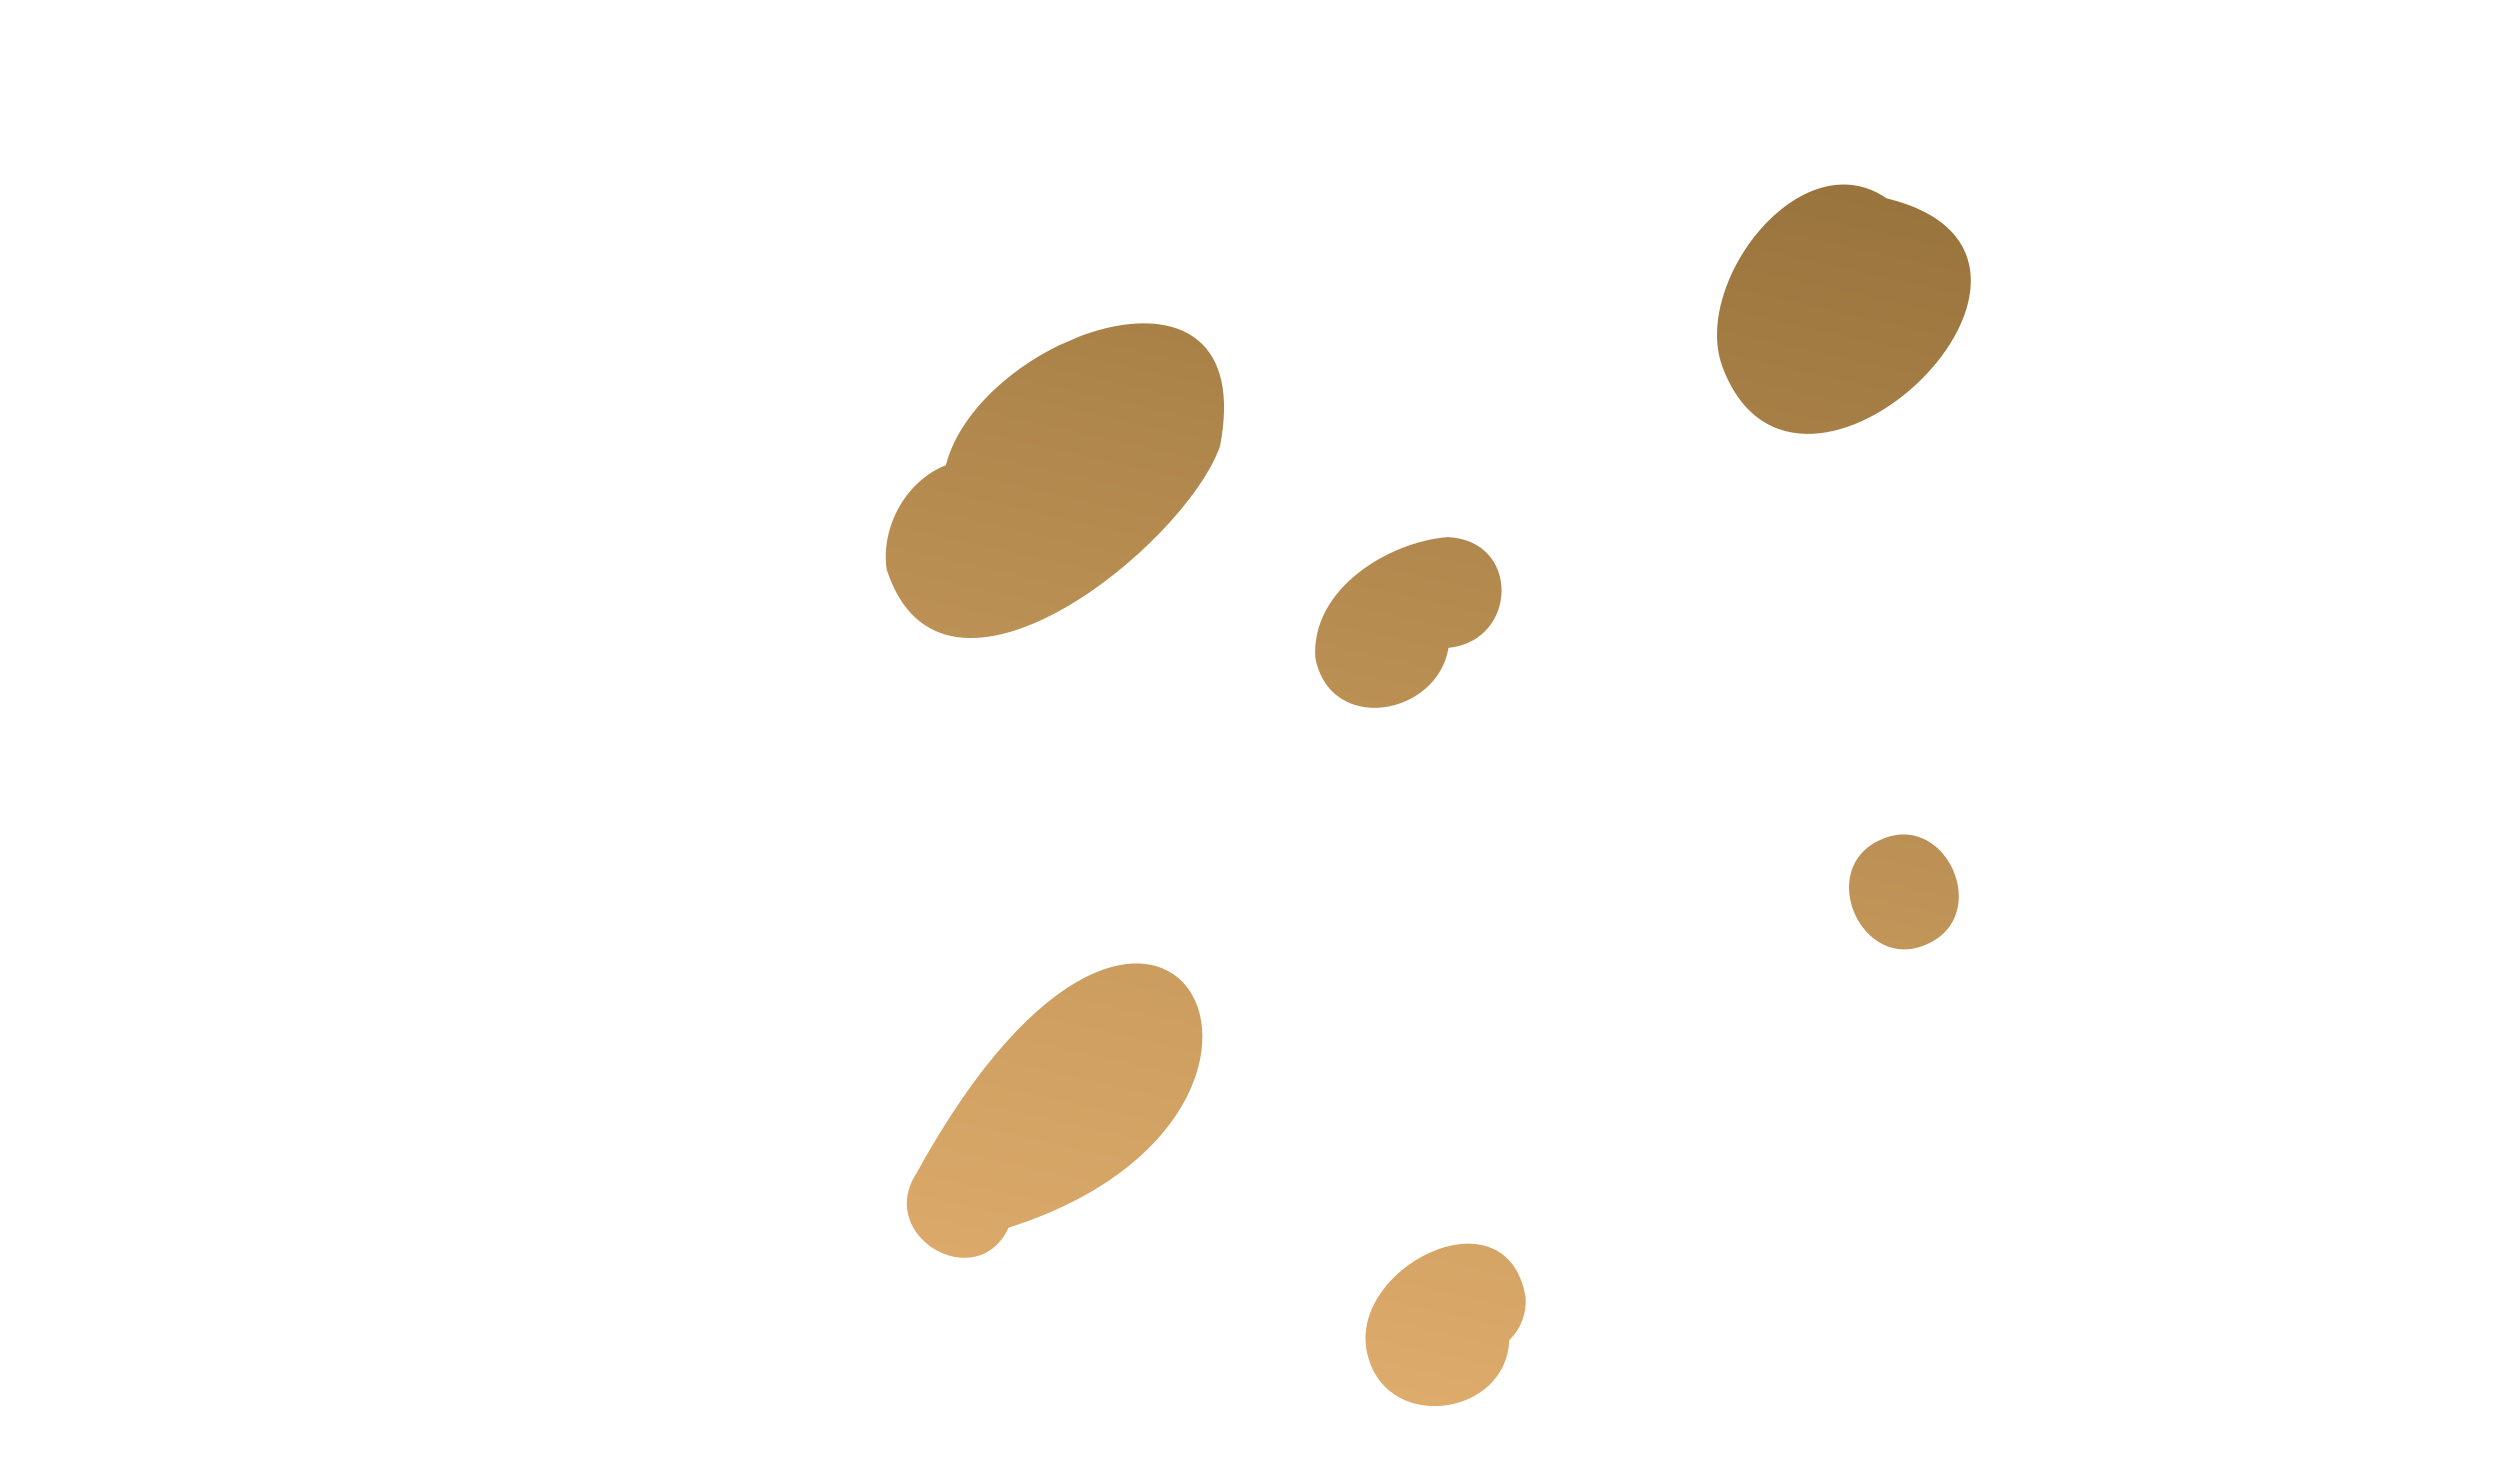 <svg width="39" height="23" viewBox="0 0 39 23" fill="none" xmlns="http://www.w3.org/2000/svg">
<g clip-path="url(#clip0_706_17499)">
<path fill-rule="evenodd" clip-rule="evenodd" d="M14.297 18.303C18.115 11.349 21.351 17.365 15.735 19.151C15.241 20.211 13.655 19.289 14.297 18.303Z" fill="url(#paint0_linear_706_17499)"/>
<path fill-rule="evenodd" clip-rule="evenodd" d="M21.351 21.195C20.915 19.817 23.506 18.486 23.8 20.241C23.815 20.493 23.722 20.737 23.544 20.906C23.503 22.076 21.694 22.351 21.351 21.195Z" fill="url(#paint1_linear_706_17499)"/>
<path fill-rule="evenodd" clip-rule="evenodd" d="M13.831 8.879C13.739 8.211 14.14 7.497 14.755 7.258C15.278 5.218 19.671 3.648 19.032 6.963C18.482 8.515 14.697 11.584 13.831 8.879Z" fill="url(#paint2_linear_706_17499)"/>
<path fill-rule="evenodd" clip-rule="evenodd" d="M20.519 10.258C20.45 9.197 21.652 8.454 22.581 8.379C23.724 8.425 23.682 9.997 22.597 10.107C22.421 11.173 20.745 11.464 20.519 10.258Z" fill="url(#paint3_linear_706_17499)"/>
<path fill-rule="evenodd" clip-rule="evenodd" d="M26.868 5.717C26.389 4.403 28.099 2.178 29.43 3.094C33.102 3.986 28.042 8.88 26.868 5.717Z" fill="url(#paint4_linear_706_17499)"/>
<path fill-rule="evenodd" clip-rule="evenodd" d="M29.336 13.101C30.355 12.632 31.089 14.274 30.064 14.728C29.048 15.195 28.314 13.553 29.336 13.101Z" fill="url(#paint5_linear_706_17499)"/>
<path fill-rule="evenodd" clip-rule="evenodd" d="M7.109 24.85C8.014 23.029 10.292 25.247 8.492 26.683C7.073 27.867 5.716 26.023 7.109 24.85Z" fill="url(#paint6_linear_706_17499)"/>
<path fill-rule="evenodd" clip-rule="evenodd" d="M22.021 27.438C21.845 26.492 22.591 25.735 23.316 25.282C23.815 23.872 26.46 24.252 26.456 25.849C26.442 27.548 22.785 29.563 22.021 27.438Z" fill="url(#paint7_linear_706_17499)"/>
</g>
<defs>
<linearGradient id="paint0_linear_706_17499" x1="22.62" y1="-13.809" x2="6.585" y2="57.443" gradientUnits="userSpaceOnUse">
<stop stop-color="#BD8B5B"/>
<stop offset="0.187" stop-color="#947039"/>
<stop offset="0.369" stop-color="#C4975A"/>
<stop offset="0.539" stop-color="#EBB675"/>
<stop offset="0.627" stop-color="#FAC27F"/>
<stop offset="0.71" stop-color="#E9B473"/>
<stop offset="0.873" stop-color="#BB9054"/>
<stop offset="1" stop-color="#947039"/>
</linearGradient>
<linearGradient id="paint1_linear_706_17499" x1="29.034" y1="-12.367" x2="13" y2="58.884" gradientUnits="userSpaceOnUse">
<stop stop-color="#BD8B5B"/>
<stop offset="0.187" stop-color="#947039"/>
<stop offset="0.369" stop-color="#C4975A"/>
<stop offset="0.539" stop-color="#EBB675"/>
<stop offset="0.627" stop-color="#FAC27F"/>
<stop offset="0.71" stop-color="#E9B473"/>
<stop offset="0.873" stop-color="#BB9054"/>
<stop offset="1" stop-color="#947039"/>
</linearGradient>
<linearGradient id="paint2_linear_706_17499" x1="20.752" y1="-14.23" x2="4.718" y2="57.022" gradientUnits="userSpaceOnUse">
<stop stop-color="#BD8B5B"/>
<stop offset="0.187" stop-color="#947039"/>
<stop offset="0.369" stop-color="#C4975A"/>
<stop offset="0.539" stop-color="#EBB675"/>
<stop offset="0.627" stop-color="#FAC27F"/>
<stop offset="0.71" stop-color="#E9B473"/>
<stop offset="0.873" stop-color="#BB9054"/>
<stop offset="1" stop-color="#947039"/>
</linearGradient>
<linearGradient id="paint3_linear_706_17499" x1="26.424" y1="-12.955" x2="10.39" y2="58.296" gradientUnits="userSpaceOnUse">
<stop stop-color="#BD8B5B"/>
<stop offset="0.187" stop-color="#947039"/>
<stop offset="0.369" stop-color="#C4975A"/>
<stop offset="0.539" stop-color="#EBB675"/>
<stop offset="0.627" stop-color="#FAC27F"/>
<stop offset="0.71" stop-color="#E9B473"/>
<stop offset="0.873" stop-color="#BB9054"/>
<stop offset="1" stop-color="#947039"/>
</linearGradient>
<linearGradient id="paint4_linear_706_17499" x1="32.008" y1="-11.698" x2="15.975" y2="59.55" gradientUnits="userSpaceOnUse">
<stop stop-color="#BD8B5B"/>
<stop offset="0.187" stop-color="#947039"/>
<stop offset="0.369" stop-color="#C4975A"/>
<stop offset="0.539" stop-color="#EBB675"/>
<stop offset="0.627" stop-color="#FAC27F"/>
<stop offset="0.71" stop-color="#E9B473"/>
<stop offset="0.873" stop-color="#BB9054"/>
<stop offset="1" stop-color="#947039"/>
</linearGradient>
<linearGradient id="paint5_linear_706_17499" x1="34.625" y1="-11.106" x2="18.592" y2="60.141" gradientUnits="userSpaceOnUse">
<stop stop-color="#BD8B5B"/>
<stop offset="0.187" stop-color="#947039"/>
<stop offset="0.369" stop-color="#C4975A"/>
<stop offset="0.539" stop-color="#EBB675"/>
<stop offset="0.627" stop-color="#FAC27F"/>
<stop offset="0.71" stop-color="#E9B473"/>
<stop offset="0.873" stop-color="#BB9054"/>
<stop offset="1" stop-color="#947039"/>
</linearGradient>
<linearGradient id="paint6_linear_706_17499" x1="15.92" y1="-15.314" x2="-0.114" y2="55.935" gradientUnits="userSpaceOnUse">
<stop stop-color="#BD8B5B"/>
<stop offset="0.187" stop-color="#947039"/>
<stop offset="0.369" stop-color="#C4975A"/>
<stop offset="0.539" stop-color="#EBB675"/>
<stop offset="0.627" stop-color="#FAC27F"/>
<stop offset="0.71" stop-color="#E9B473"/>
<stop offset="0.873" stop-color="#BB9054"/>
<stop offset="1" stop-color="#947039"/>
</linearGradient>
<linearGradient id="paint7_linear_706_17499" x1="31.753" y1="-11.754" x2="15.719" y2="59.497" gradientUnits="userSpaceOnUse">
<stop stop-color="#BD8B5B"/>
<stop offset="0.187" stop-color="#947039"/>
<stop offset="0.369" stop-color="#C4975A"/>
<stop offset="0.539" stop-color="#EBB675"/>
<stop offset="0.627" stop-color="#FAC27F"/>
<stop offset="0.71" stop-color="#E9B473"/>
<stop offset="0.873" stop-color="#BB9054"/>
<stop offset="1" stop-color="#947039"/>
</linearGradient>
<clipPath id="clip0_706_17499">
<rect width="24" height="31" fill="white" transform="translate(28.953) rotate(66.571)"/>
</clipPath>
</defs>
</svg>
